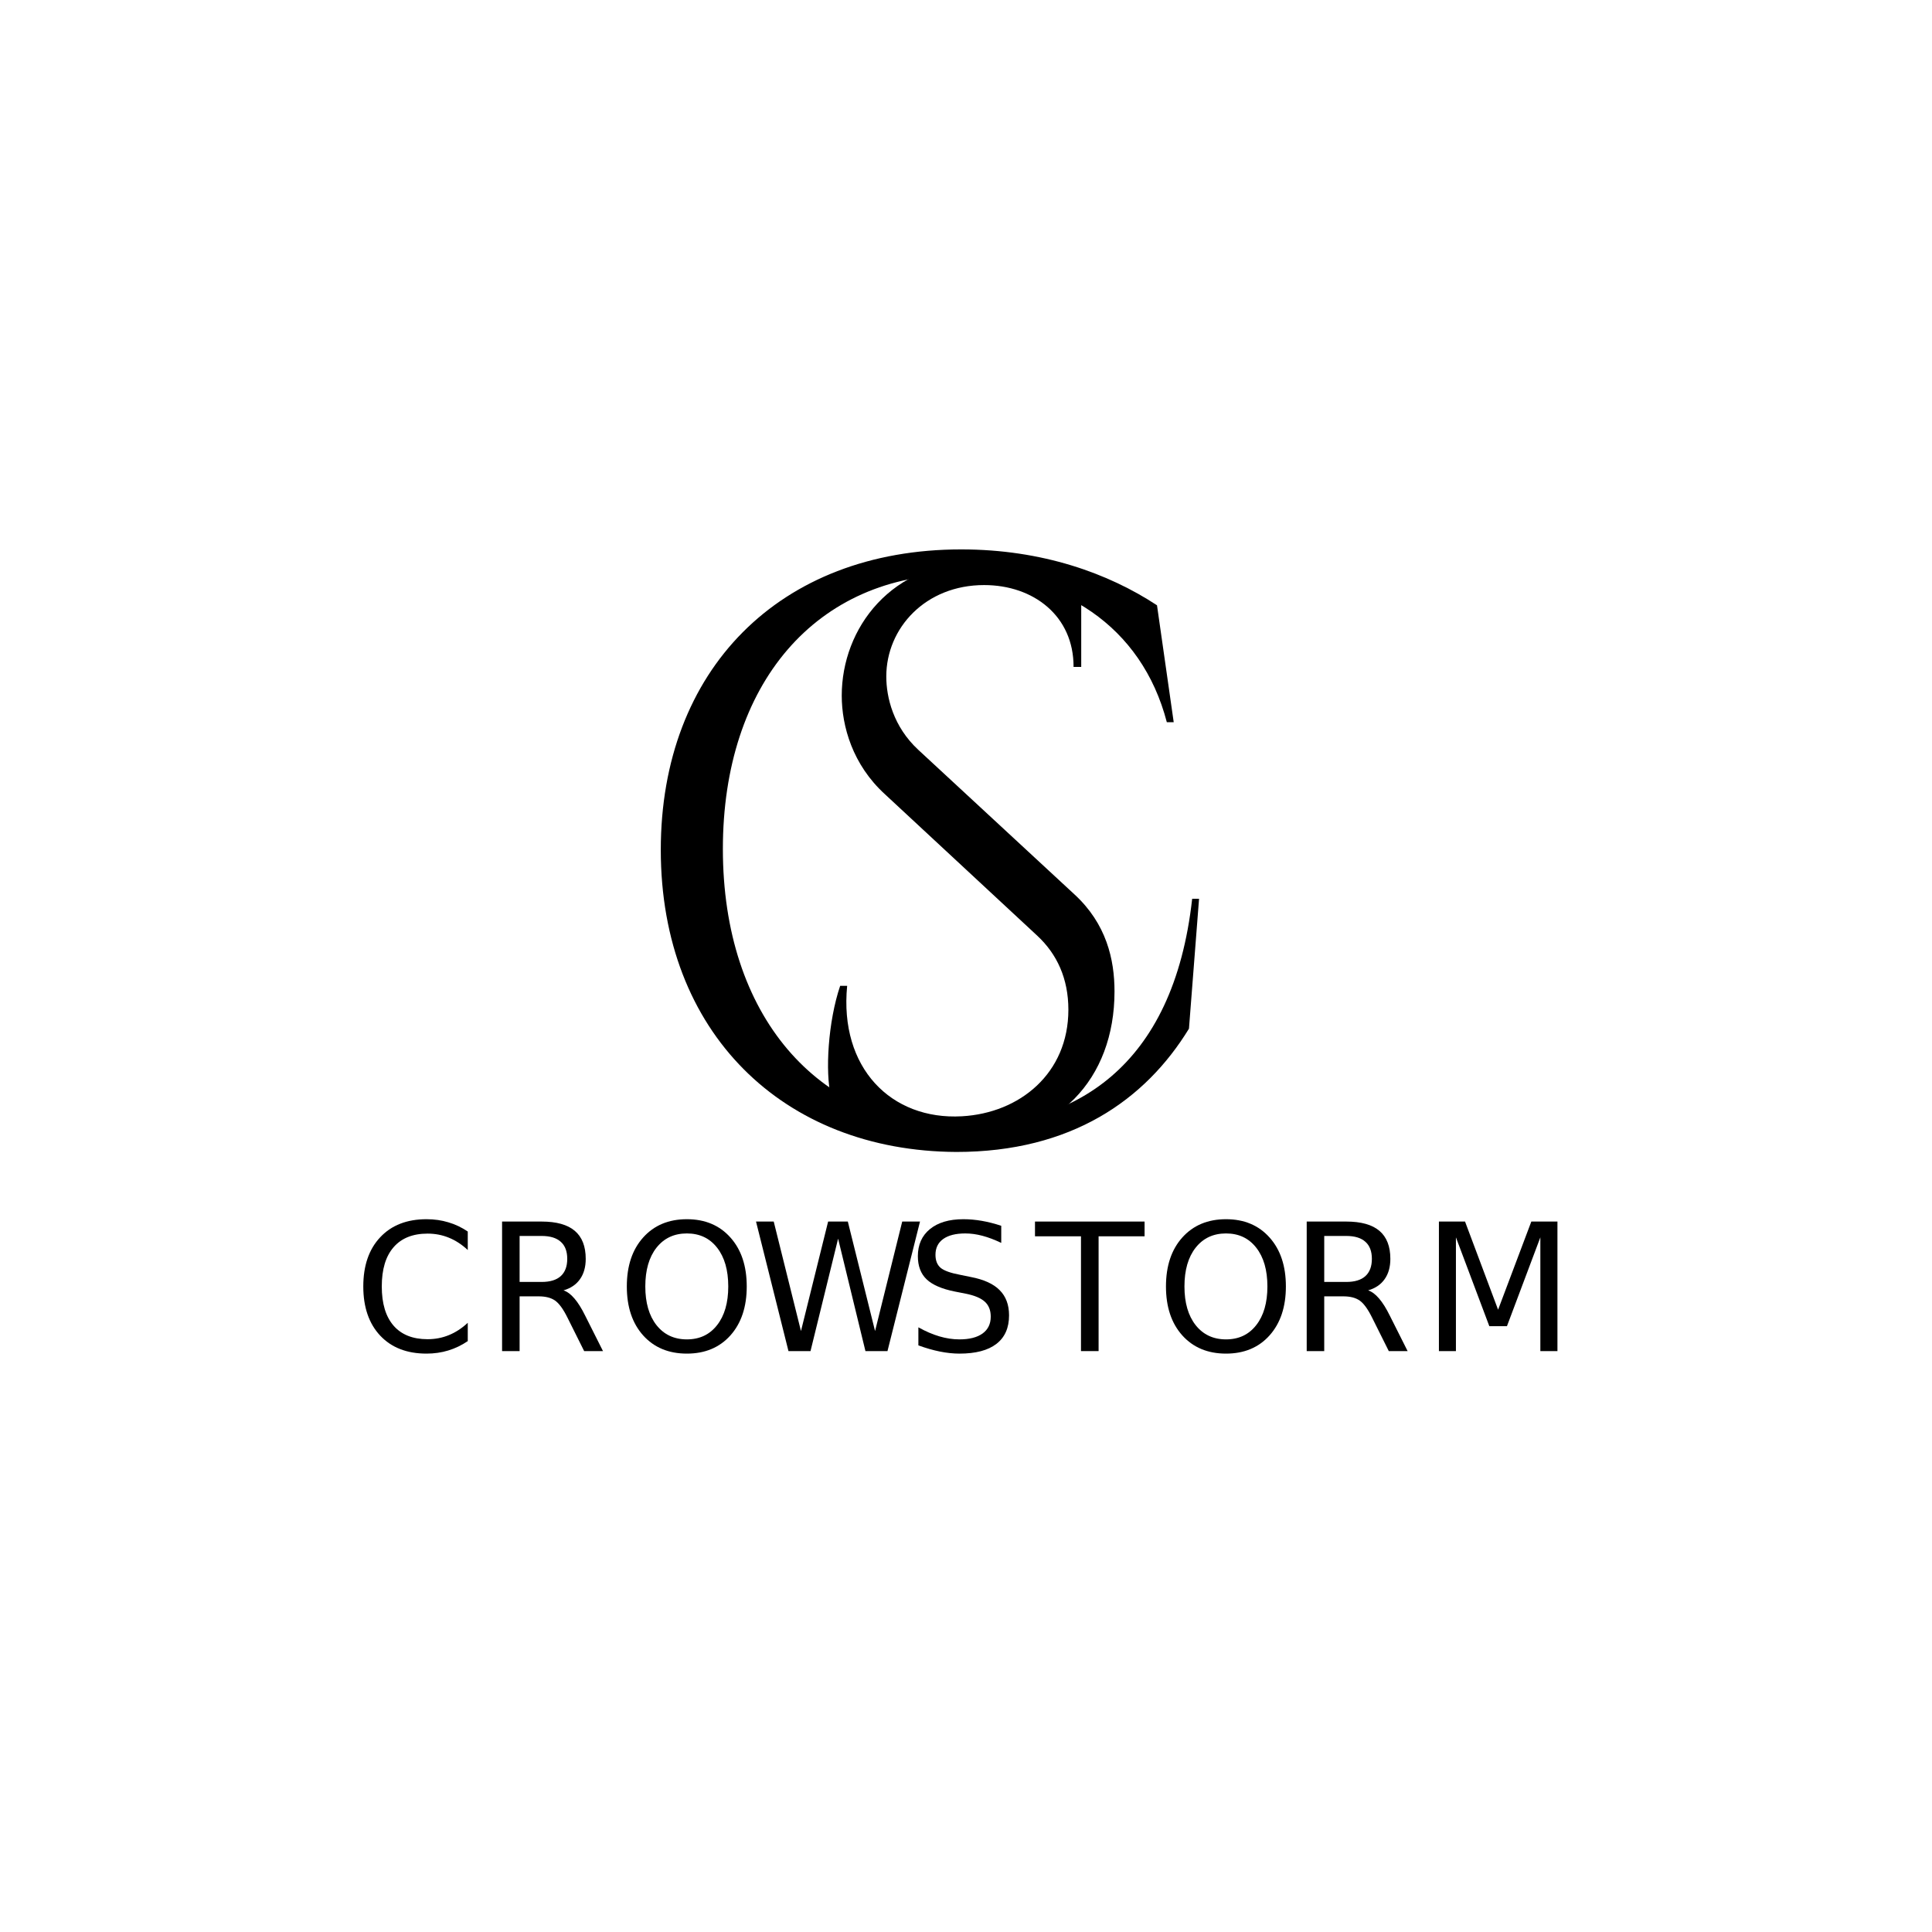 <?xml version="1.0" encoding="UTF-8" standalone="no"?>
<svg
   xmlns:dc="http://purl.org/dc/elements/1.1/"
   xmlns:cc="http://creativecommons.org/ns#"
   xmlns:rdf="http://www.w3.org/1999/02/22-rdf-syntax-ns#"
   xmlns:svg="http://www.w3.org/2000/svg"
   xmlns="http://www.w3.org/2000/svg"
   viewBox="0 0 2666.667 2666.667"
   height="2666.667"
   width="2666.667"
   xml:space="preserve"
   id="svg2"
   version="1.1"><defs
     id="defs6"><clipPath
       id="clipPath22"
       clipPathUnits="userSpaceOnUse"><path
         id="path20"
         d="M 0,2000 H 2000 V 0 H 0 Z" /></clipPath></defs><g
     transform="matrix(1.333,0,0,-1.333,0,2666.667)"
     id="g10"><g
       id="text14"
       style="font-variant:normal;font-weight:normal;font-stretch:normal;font-size:184.001px;font-family:Dense;-inkscape-font-specification:Dense-Regular;writing-mode:lr-tb;fill:#000000;fill-opacity:1;fill-rule:nonzero;stroke:none"
       transform="matrix(1,0,0,-1,365.845,601.501)"
       aria-label="CROWSTORM"><path
         id="path32"
         style=""
         d="m 118.505,-123.806 v 19.137 q -9.164,-8.535 -19.586,-12.758 -10.332,-4.223 -22.012,-4.223 -23,0 -35.219,14.106 -12.219,14.016 -12.219,40.61 0,26.504 12.219,40.61 12.219,14.016 35.219,14.016 11.68,0 22.012,-4.223 10.422,-4.223 19.586,-12.758 v 18.957 q -9.524,6.469 -20.215,9.703 Q 87.688,2.605 75.829,2.605 q -30.457,0 -47.977,-18.598 -17.52,-18.688 -17.52,-50.942 0,-32.344 17.52,-50.942 17.52,-18.688 47.977,-18.688 12.039,0 22.641,3.234 10.691,3.145 20.035,9.524 z" /><path
         id="path34"
         style=""
         d="m 217.645,-62.891 q 5.84,1.977 11.32,8.445 5.57,6.469 11.141,17.789 L 258.525,0 h -19.496 l -17.16,-34.41 q -6.648,-13.477 -12.938,-17.879 -6.199,-4.402 -16.981,-4.402 H 172.184 V 0 h -18.149 v -134.138 h 40.969 q 23,0 34.321,9.613 11.32,9.613 11.32,29.02 0,12.668 -5.93,21.024 -5.84,8.356 -17.07,11.59 z M 172.184,-119.224 v 47.618 h 22.82 q 13.117,0 19.766,-6.02 6.738,-6.109 6.738,-17.879 0,-11.77 -6.738,-17.699 -6.648,-6.02 -19.766,-6.02 z" /><path
         id="path36"
         style=""
         d="m 345.378,-121.829 q -19.766,0 -31.446,14.734 -11.59,14.734 -11.59,40.16 0,25.336 11.59,40.071 11.68,14.734 31.446,14.734 19.766,0 31.266,-14.734 11.59,-14.734 11.59,-40.071 0,-25.426 -11.59,-40.16 -11.5,-14.734 -31.266,-14.734 z m 0,-14.734 q 28.211,0 45.102,18.957 16.891,18.867 16.891,50.672 0,31.715 -16.891,50.672 -16.891,18.867 -45.102,18.867 -28.301,0 -45.282,-18.867 -16.891,-18.867 -16.891,-50.672 0,-31.805 16.891,-50.672 16.981,-18.957 45.282,-18.957 z" /><path
         id="path38"
         style=""
         d="m 416.984,-134.138 h 18.328 l 28.211,113.384 28.121,-113.384 h 20.395 l 28.211,113.384 28.121,-113.384 h 18.418 L 553.099,0 H 530.278 L 501.977,-116.438 473.407,0 h -22.82 z" /><path
         id="path40"
         style=""
         d="m 670.897,-129.735 v 17.699 q -10.332,-4.941 -19.496,-7.367 -9.164,-2.426 -17.699,-2.426 -14.824,0 -22.91,5.75 -7.996,5.75 -7.996,16.352 0,8.895 5.301,13.477 5.391,4.492 20.305,7.277 l 10.961,2.246 q 20.305,3.863 29.918,13.656 9.703,9.703 9.703,26.055 0,19.496 -13.117,29.559 -13.027,10.063 -38.274,10.063 -9.524,0 -20.305,-2.156 Q 596.596,-1.707 585.096,-5.93 V -24.617 q 11.051,6.199 21.652,9.344 10.602,3.145 20.844,3.145 15.543,0 23.988,-6.109 8.445,-6.109 8.445,-17.43 0,-9.883 -6.109,-15.453 -6.02,-5.57 -19.856,-8.356 l -11.051,-2.156 q -20.305,-4.043 -29.379,-12.668 -9.074,-8.625 -9.074,-23.988 0,-17.789 12.488,-28.031 12.578,-10.242 34.59,-10.242 9.434,0 19.227,1.707 9.793,1.707 20.035,5.121 z" /><path
         id="path42"
         style=""
         d="m 705.842,-134.138 h 113.473 v 15.274 H 771.698 V 0 h -18.238 v -118.864 h -47.618 z" /><path
         id="path44"
         style=""
         d="m 903.638,-121.829 q -19.766,0 -31.446,14.734 -11.59,14.734 -11.59,40.16 0,25.336 11.59,40.071 11.68,14.734 31.446,14.734 19.766,0 31.266,-14.734 11.59,-14.734 11.59,-40.071 0,-25.426 -11.59,-40.16 -11.5,-14.734 -31.266,-14.734 z m 0,-14.734 q 28.211,0 45.102,18.957 16.891,18.867 16.891,50.672 0,31.715 -16.891,50.672 -16.891,18.867 -45.102,18.867 -28.301,0 -45.282,-18.867 -16.891,-18.867 -16.891,-50.672 0,-31.805 16.891,-50.672 16.981,-18.957 45.282,-18.957 z" /><path
         id="path46"
         style=""
         d="m 1050.803,-62.891 q 5.84,1.977 11.32,8.445 5.57,6.469 11.141,17.789 L 1091.683,0 h -19.496 l -17.16,-34.41 q -6.649,-13.477 -12.938,-17.879 -6.199,-4.402 -16.981,-4.402 h -19.766 V 0 h -18.149 v -134.138 h 40.969 q 23,0 34.321,9.613 11.32,9.613 11.32,29.02 0,12.668 -5.93,21.024 -5.84,8.356 -17.07,11.59 z m -45.461,-56.332 v 47.618 h 22.82 q 13.117,0 19.766,-6.02 6.738,-6.109 6.738,-17.879 0,-11.77 -6.738,-17.699 -6.649,-6.02 -19.766,-6.02 z" /><path
         id="path48"
         style=""
         d="m 1124.091,-134.138 h 27.043 l 34.231,91.282 34.41,-91.282 h 27.043 V 0 h -17.699 v -117.786 l -34.59,92.001 h -18.238 l -34.59,-92.001 V 0 h -17.61 z" /></g><g
       id="g16"><g
         clip-path="url(#clipPath22)"
         id="g18"><g
           transform="translate(1241.566,1069.859)"
           id="g24"><path
             id="path26"
             style="fill:#000000;fill-opacity:1;fill-rule:nonzero;stroke:none"
             d="m 0,0 -10.448,-134.51 c -45.165,-73.824 -121.826,-127.645 -240.832,-127.645 -179.229,0.857 -306.069,123.412 -306.069,312.814 0,185.974 122.555,311.099 311.1,311.099 83.988,0 152.55,-24.853 202.712,-57.875 l 17.295,-121.046 h -7.13 c -26.037,100.049 -110.026,153.185 -213.031,153.245 -150.674,0 -246.66,-113.984 -246.66,-284.532 0,-172.262 97.7,-284.532 241.792,-288.02 121.689,0.369 224.652,60.96 244.141,236.47 z" /></g><g
           transform="translate(1112.665,1074.29)"
           id="g28"><path
             id="path30"
             style="fill:#000000;fill-opacity:1;fill-rule:nonzero;stroke:none"
             d="m 0,0 c 32.92,-30.392 41.36,-67.125 41.36,-100.383 0,-91.078 -59.492,-153.979 -154.185,-153.979 -40.347,0 -107.044,11.528 -139.404,44.992 -6.135,25.419 -3.022,77.87 9.519,114.792 h 7.237 c -8.275,-84.853 45.445,-139.149 118.729,-135.073 60.109,3.334 110.338,44.53 110.338,110.338 0,32.179 -11.734,57.639 -32.311,76.734 l -157.726,146.486 c -33.307,30.4 -44.629,70.163 -44.629,102.038 0,69.406 50.846,139.158 144.715,139.158 21.615,0 48.747,-3.681 70.617,-8.449 H 6.892 V 235.613 h -7.929 c 0.197,52.673 -41.336,84.787 -92.643,84.787 -60.67,0 -101.272,-44.514 -101.272,-94.693 0,-21.467 7.204,-51.884 33.15,-75.92 z" /></g></g></g></g></svg>